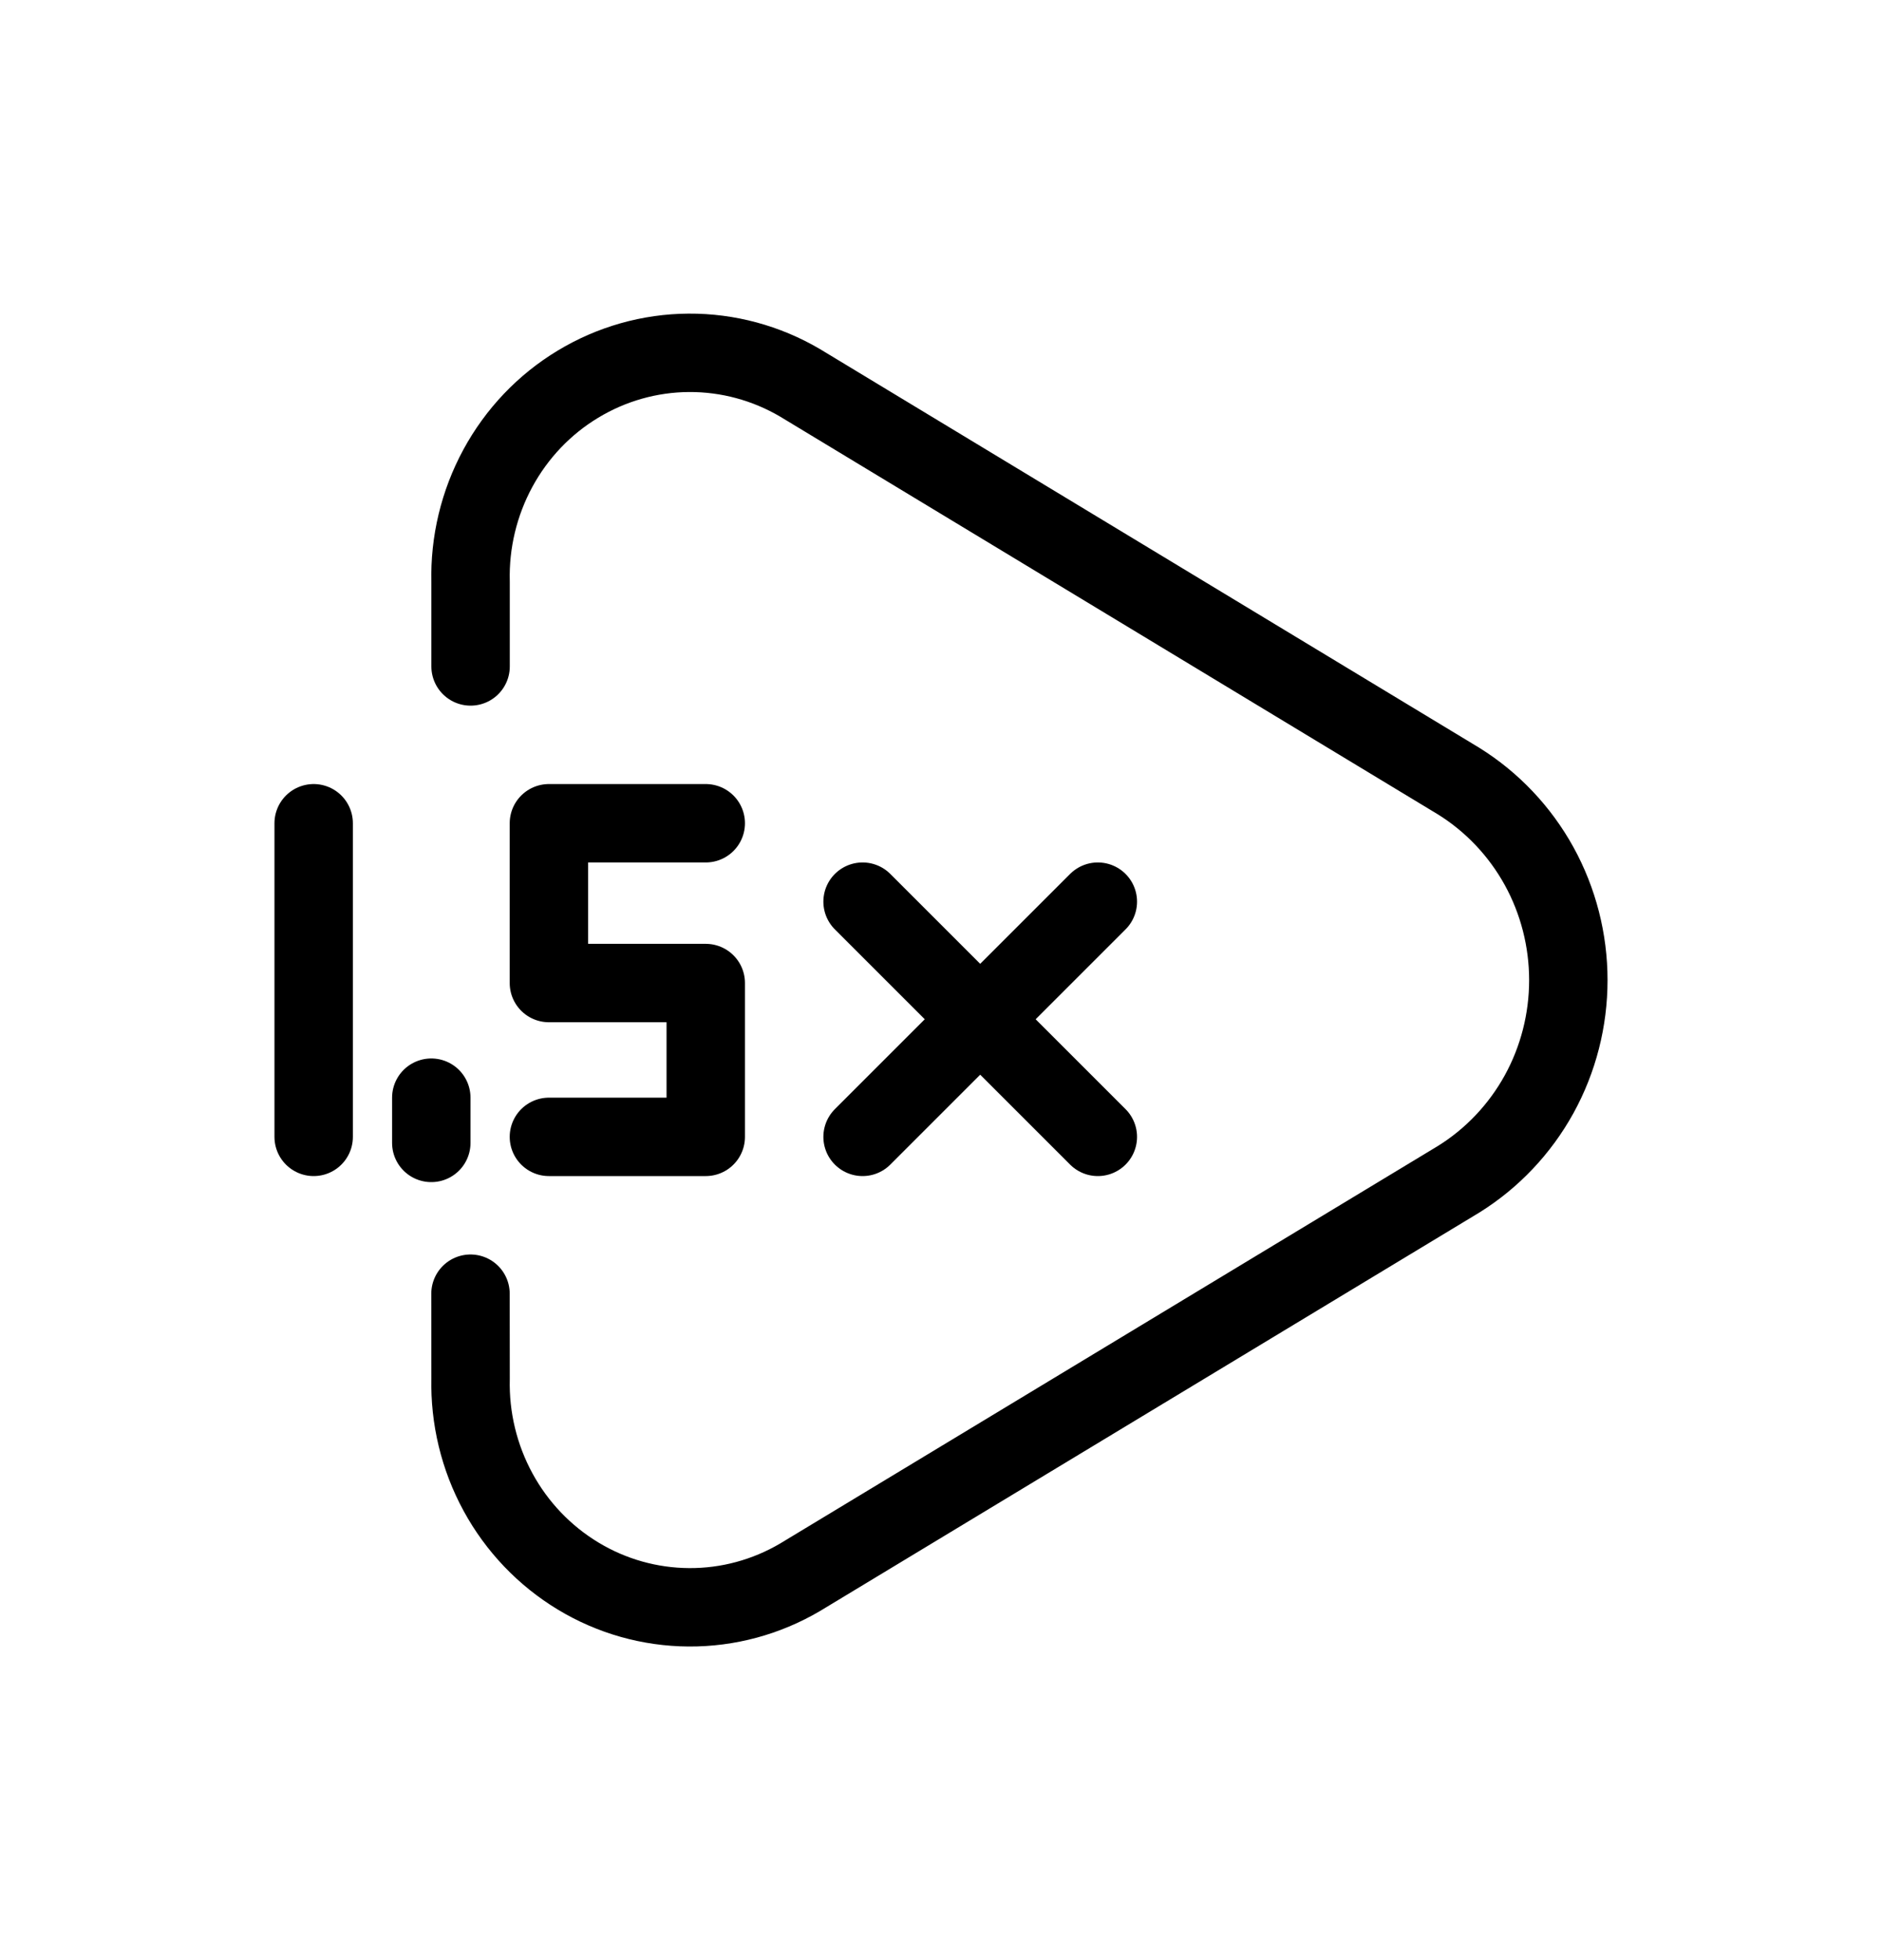 <svg width="24" height="25" viewBox="0 0 24 25" fill="none" xmlns="http://www.w3.org/2000/svg">
<path d="M6 16.5L6.001 17.582C5.989 18.088 6.11 18.588 6.351 19.031C6.592 19.474 6.945 19.843 7.372 20.101C7.8 20.36 8.287 20.497 8.785 20.5C9.282 20.503 9.771 20.371 10.201 20.118L18.602 15.04C19.029 14.774 19.382 14.401 19.627 13.957C19.872 13.512 20 13.011 20 12.501C20 11.992 19.872 11.491 19.627 11.046C19.382 10.602 19.029 10.229 18.602 9.963L10.201 4.882C9.77 4.629 9.281 4.497 8.783 4.5C8.286 4.503 7.798 4.641 7.37 4.9C6.942 5.158 6.59 5.528 6.349 5.972C6.109 6.415 5.988 6.916 6.001 7.422V8.5M11 11.5L12.5 13M12.5 13L14 14.5M12.5 13L14 11.5M12.5 13L11 14.5M9 10.5H7V12.538H9V14.5H7M4 10.5V14.5M5.5 14V14.577" stroke="currentColor" stroke-linecap="round" stroke-linejoin="round"/>
</svg>
